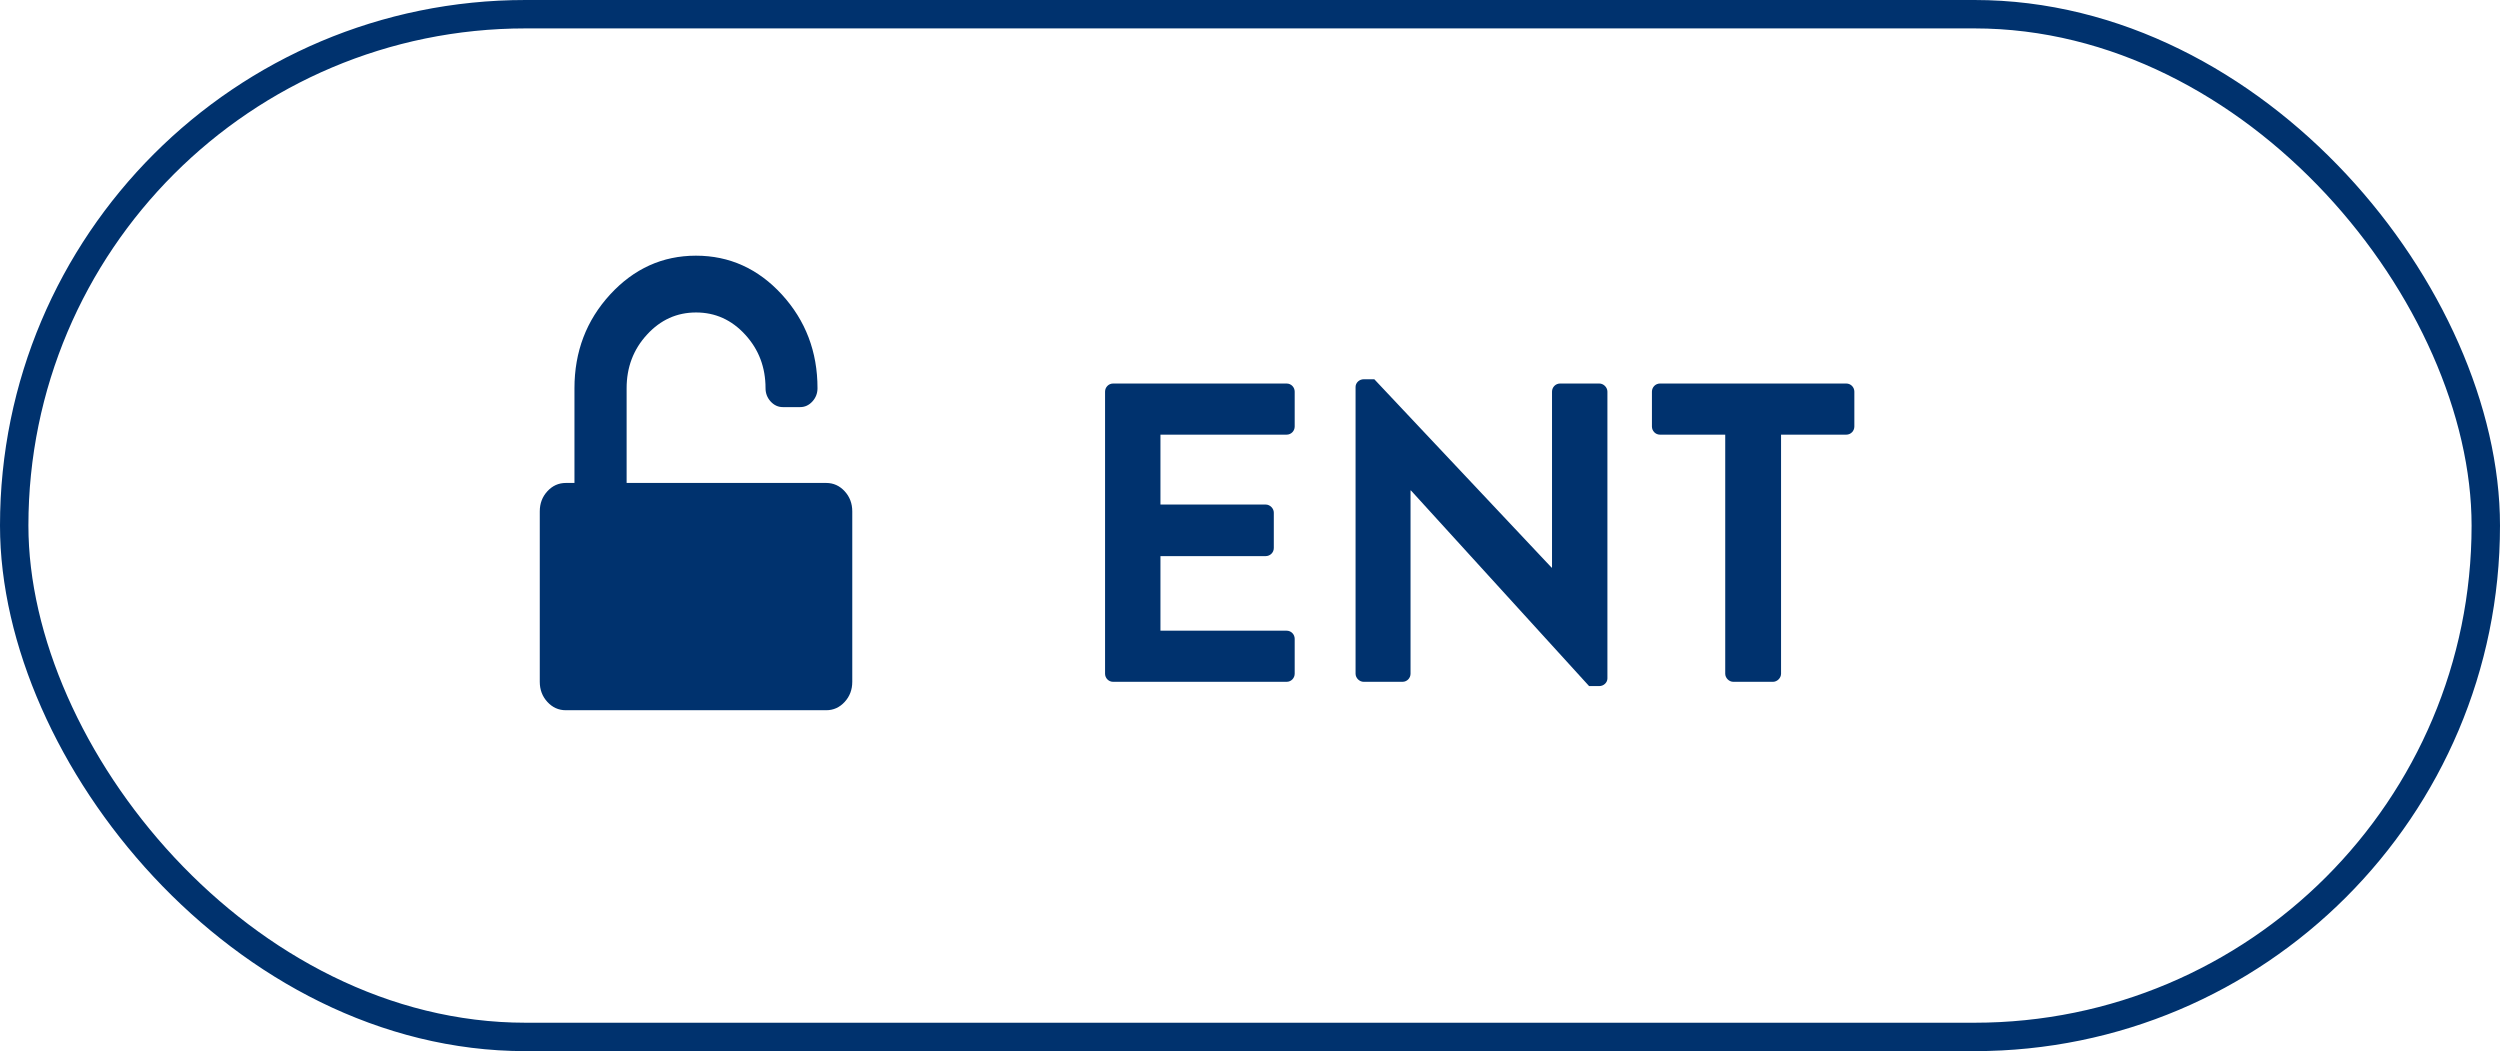 <svg width="88" height="37" viewBox="0 0 88 37" fill="none" xmlns="http://www.w3.org/2000/svg">
<rect x="0.5" y="0.5" width="87" height="36" rx="18" stroke="#00326E"/>
<path d="M38.898 23.715C38.898 23.865 39.018 24 39.183 24H45.288C45.453 24 45.573 23.865 45.573 23.715V22.485C45.573 22.335 45.453 22.2 45.288 22.2H40.848V19.575H44.553C44.703 19.575 44.838 19.455 44.838 19.29V18.045C44.838 17.895 44.703 17.76 44.553 17.76H40.848V15.3H45.288C45.453 15.3 45.573 15.165 45.573 15.015V13.785C45.573 13.635 45.453 13.5 45.288 13.5H39.183C39.018 13.5 38.898 13.635 38.898 13.785V23.715ZM47.716 23.715C47.716 23.865 47.851 24 48.001 24H49.366C49.531 24 49.651 23.865 49.651 23.715V17.265H49.666L55.936 24.15H56.296C56.446 24.15 56.581 24.03 56.581 23.88V13.785C56.581 13.635 56.446 13.5 56.296 13.5H54.916C54.751 13.5 54.631 13.635 54.631 13.785V19.98H54.616L48.376 13.35H48.001C47.851 13.35 47.716 13.47 47.716 13.62V23.715ZM60.728 23.715C60.728 23.865 60.863 24 61.013 24H62.408C62.558 24 62.693 23.865 62.693 23.715V15.3H64.988C65.153 15.3 65.273 15.165 65.273 15.015V13.785C65.273 13.635 65.153 13.5 64.988 13.5H58.433C58.268 13.5 58.148 13.635 58.148 13.785V15.015C58.148 15.165 58.268 15.3 58.433 15.3H60.728V23.715Z" fill="#00326E"/>
<path d="M29.732 17.292C29.555 17.099 29.338 17 29.084 17H22.057V13.666C22.057 12.929 22.294 12.301 22.773 11.78C23.251 11.258 23.826 10.999 24.502 10.999C25.177 10.999 25.753 11.258 26.231 11.78C26.709 12.301 26.947 12.929 26.947 13.666C26.947 13.845 27.007 14.001 27.127 14.133C27.247 14.264 27.391 14.33 27.555 14.33H28.167C28.331 14.33 28.475 14.264 28.595 14.133C28.716 14.001 28.776 13.845 28.776 13.666C28.776 12.382 28.358 11.284 27.522 10.368C26.686 9.456 25.676 9 24.498 9C23.321 9 22.314 9.456 21.475 10.368C20.639 11.28 20.221 12.378 20.221 13.666V17H19.916C19.662 17 19.445 17.099 19.268 17.292C19.09 17.485 19 17.722 19 18V24C19 24.278 19.09 24.515 19.268 24.708C19.445 24.901 19.662 25 19.916 25H29.084C29.338 25 29.555 24.901 29.732 24.708C29.91 24.515 30 24.278 30 24V18C30 17.722 29.91 17.485 29.732 17.292Z" fill="#00326E"/>
</svg>

